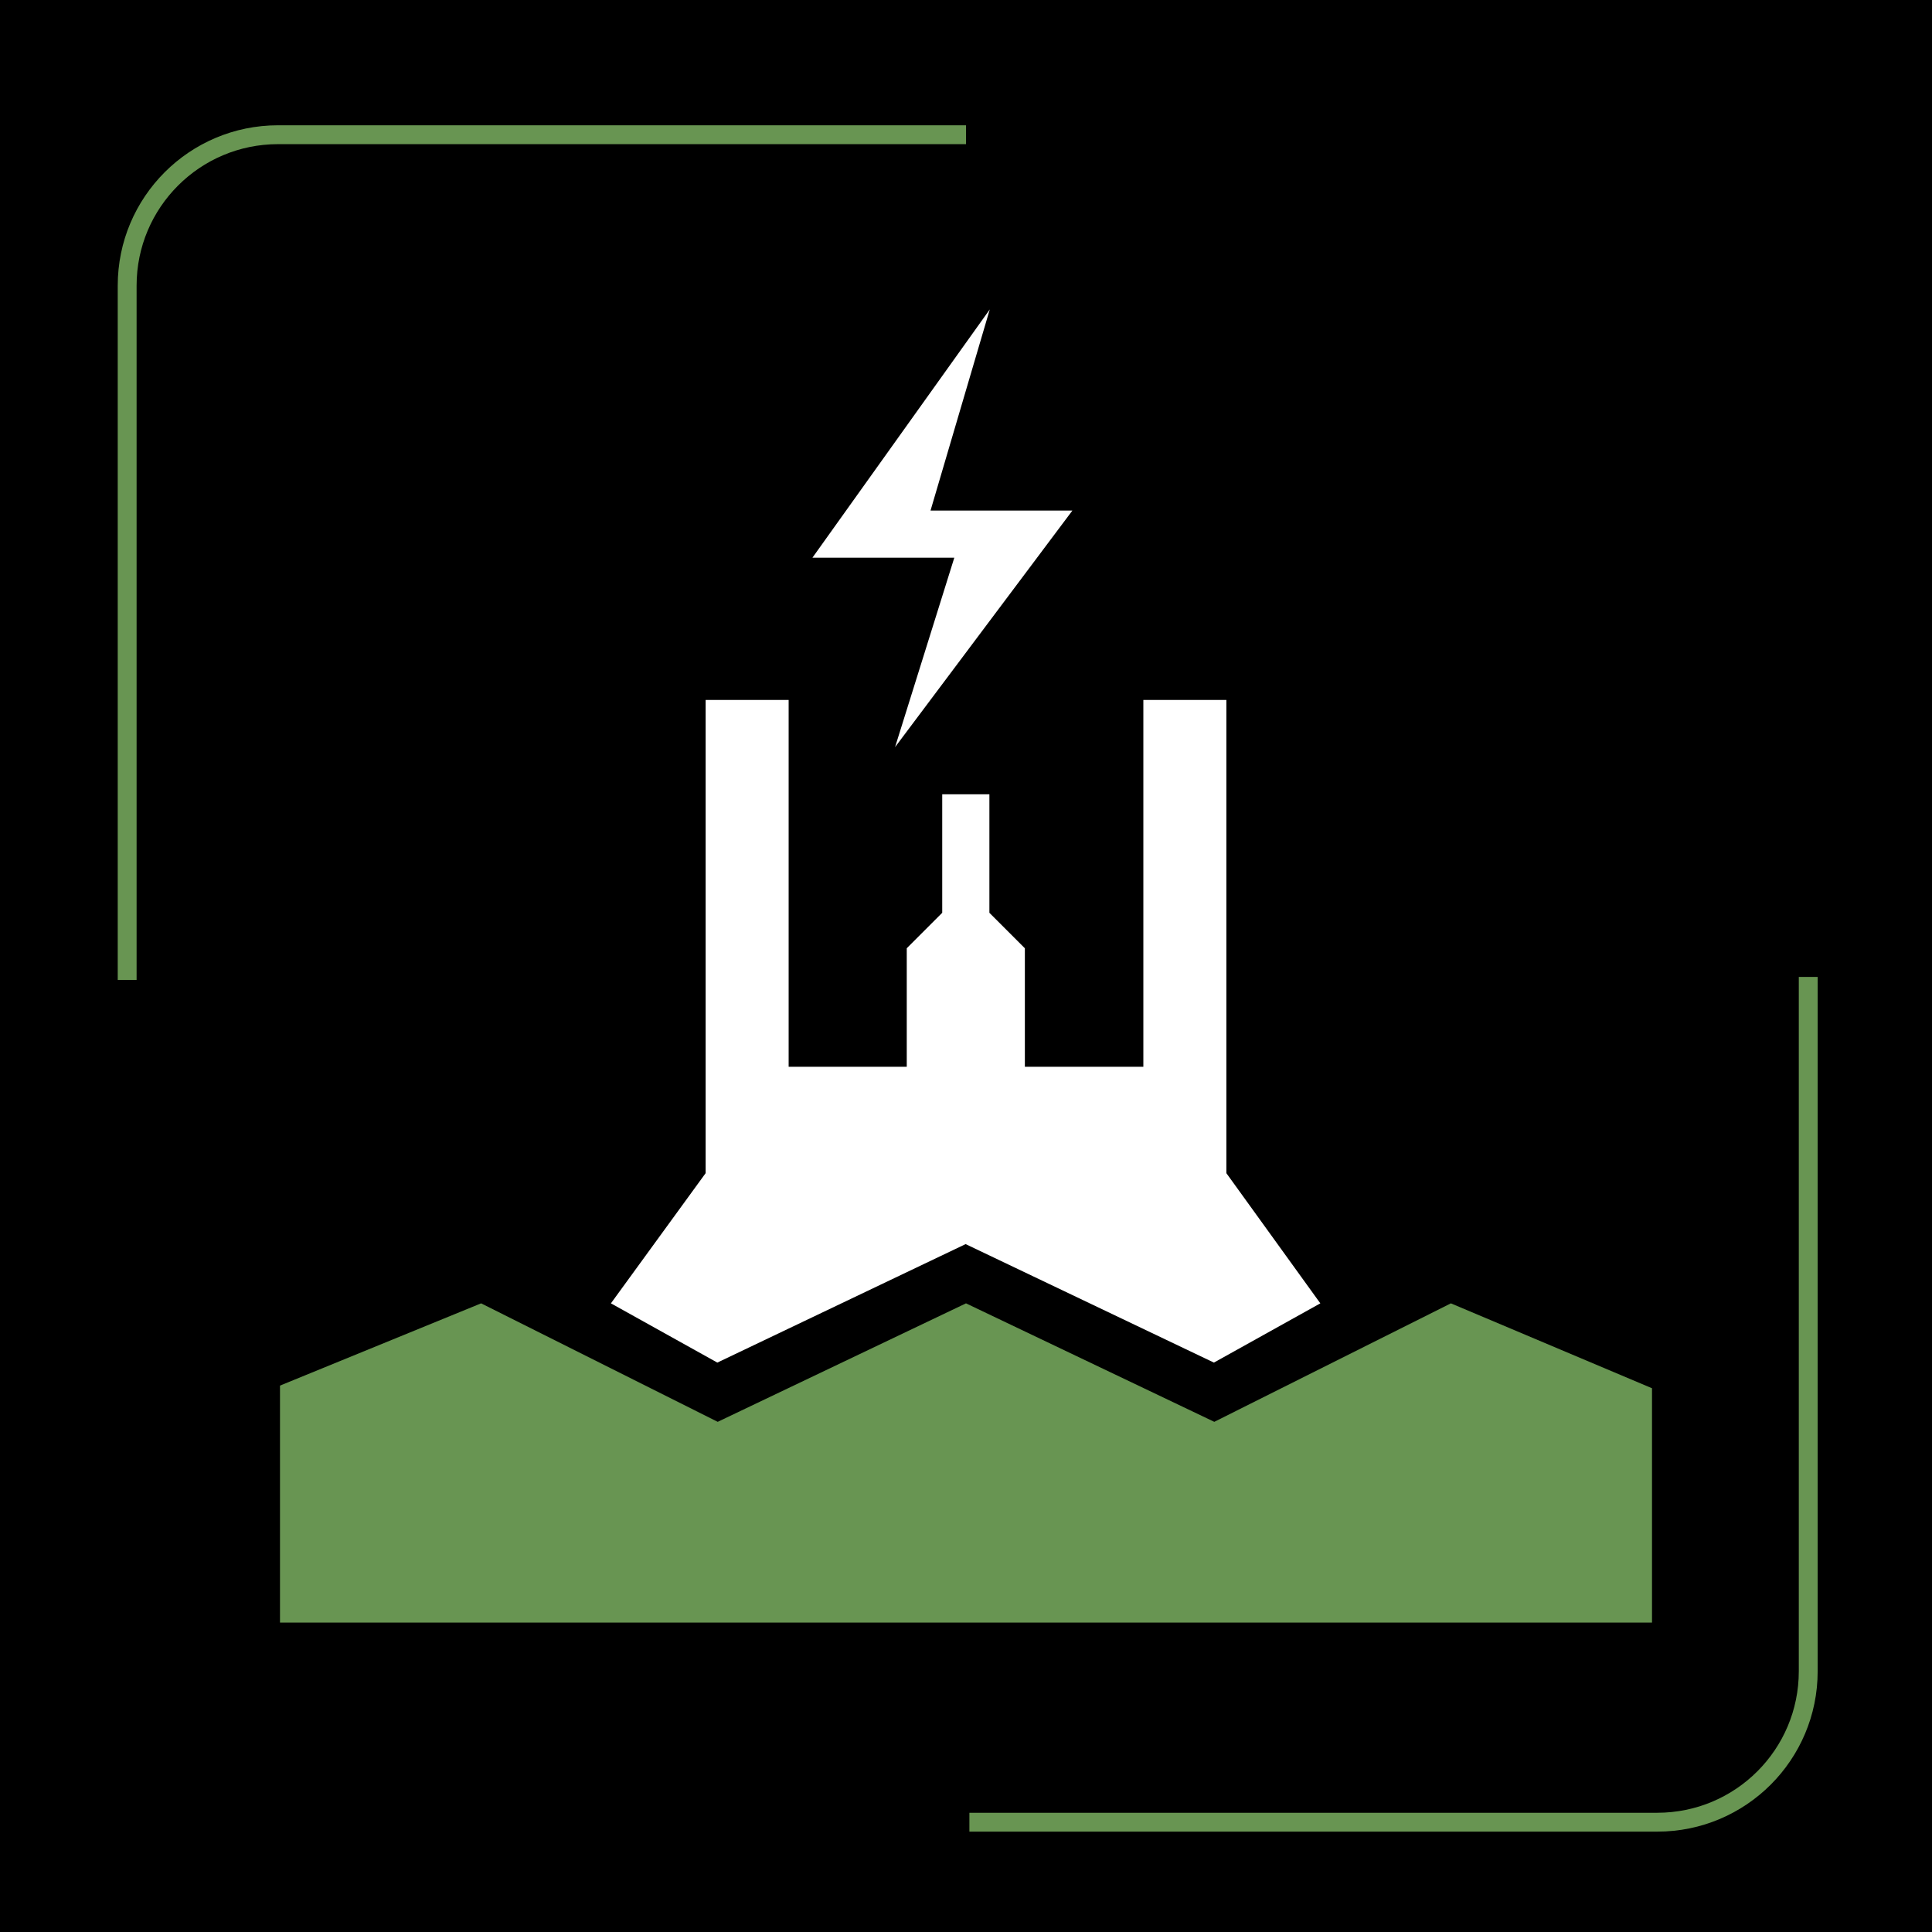<?xml version="1.0" encoding="utf-8"?>
<!-- Generator: Adobe Illustrator 26.3.1, SVG Export Plug-In . SVG Version: 6.00 Build 0)  -->
<svg version="1.1" id="Layer_1" xmlns="http://www.w3.org/2000/svg" xmlns:xlink="http://www.w3.org/1999/xlink" x="0px" y="0px"
	 viewBox="0 0 512 512" style="enable-background:new 0 0 512 512;" xml:space="preserve">
<style type="text/css">
	.st0{fill:none;stroke:#689552;stroke-width:5;stroke-miterlimit:10;}
	.st1{fill-rule:evenodd;clip-rule:evenodd;fill:#689552;}
	.st2{fill-rule:evenodd;clip-rule:evenodd;fill:#FFFFFF;}
</style>
<rect width="512" height="512"/>
<path class="st0" d="M33.7,259.7v-184c0-22.1,17.9-40,40-40H256"/>
<path class="st0" d="M479.2,258.9v184c0,22.1-17.9,40-40,40H256.9"/>
<g>
	<path id="Rectangle_3_copy_3" class="st1" d="M437.8,430H74.2v-62.8l53.3-21.8l62.7,31.4l65.8-31.4l65.8,31.4l62.7-31.4l53.3,22.5
		V430z"/>
	<path class="st2" d="M161.9,345.4l28.2,15.7l65.8-31.4l65.8,31.4l28.2-15.7L325,310.9V185.5H303v97.2h-31.4v-31.4l-9.4-9.4v-31.4
		h-12.5v31.4l-9.4,9.4v31.4H209v-97.2H187v125.4L161.9,345.4z"/>
	<path class="st2" d="M284.2,135.3l-47,62.7l15.7-50.2h-37.6l47-65.8l-15.7,53.3H284.2z"/>
</g>
</svg>
